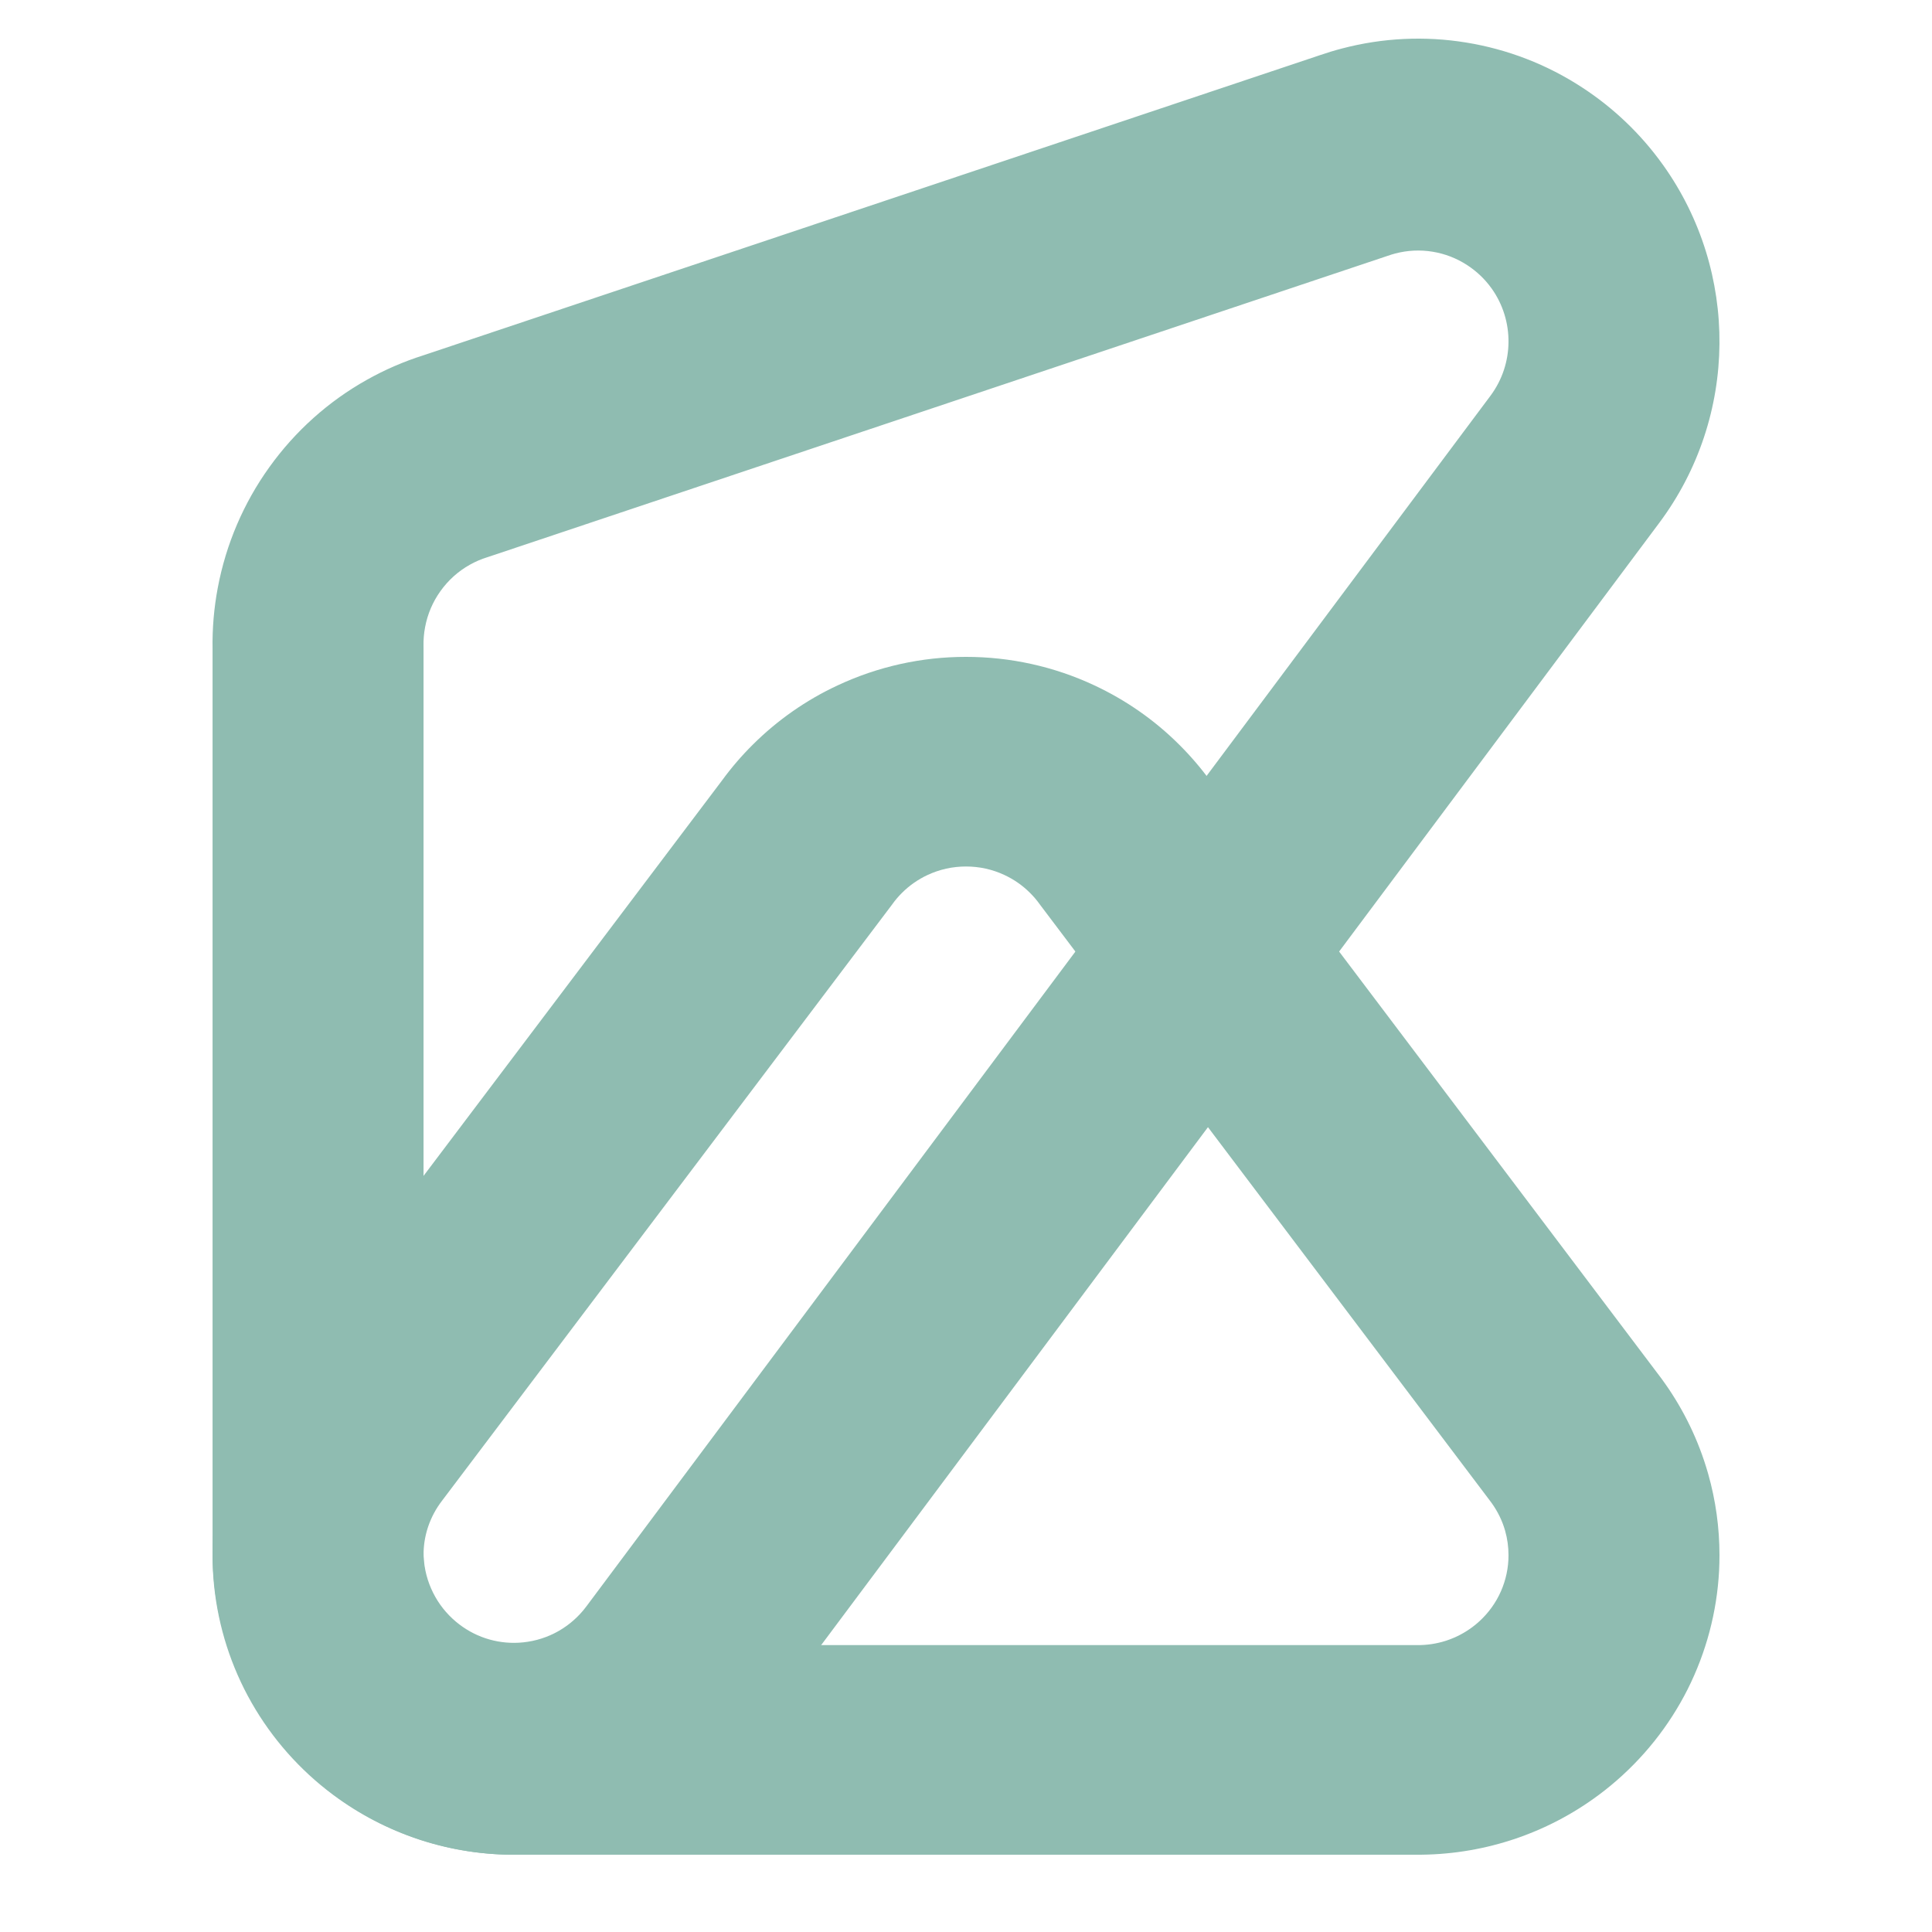 <svg width="100" height="100" viewBox="0 0 100 100" fill="none" xmlns="http://www.w3.org/2000/svg">
<g id="favicon">
<g id="logo">
<path id="Combined Shape" fill-rule="evenodd" clip-rule="evenodd" d="M21.667 95.206C21.748 95.232 21.748 95.232 21.824 95.257C23.41 95.763 25.058 96.011 26.71 96H73.29C74.942 96.011 76.59 95.763 78.172 95.258C78.212 95.245 78.231 95.239 78.251 95.232C78.272 95.226 78.292 95.219 78.333 95.206C79.916 94.681 81.409 93.906 82.76 92.899C82.976 92.738 83.188 92.572 83.394 92.4C85.044 91.03 86.391 89.343 87.352 87.437C88.315 85.519 88.866 83.436 88.979 81.313C88.993 81.035 89 80.767 89 80.499C89 79.068 88.803 77.655 88.417 76.294C88.35 76.058 88.278 75.826 88.201 75.596C87.658 73.976 86.849 72.461 85.812 71.109L62.633 40.403C62.149 39.74 61.611 39.114 61.025 38.533C59.755 37.267 58.264 36.23 56.635 35.47C54.557 34.497 52.285 33.998 49.994 34C47.715 33.998 45.443 34.497 43.352 35.477C41.736 36.23 40.245 37.267 38.962 38.546C38.388 39.115 37.851 39.74 37.367 40.403L14.188 71.109C13.151 72.461 12.342 73.976 11.798 75.598C11.772 75.678 11.772 75.678 11.744 75.764C11.253 77.281 11 78.878 11 80.499C11 80.767 11.007 81.035 11.021 81.302C11.134 83.436 11.685 85.519 12.643 87.426C13.609 89.343 14.956 91.03 16.598 92.394C16.812 92.572 17.024 92.738 17.24 92.899C18.591 93.906 20.084 94.681 21.665 95.205L21.667 95.206ZM26.679 85.15L26.648 85.15C26.145 85.155 25.645 85.08 25.169 84.928C25.143 84.92 25.143 84.92 25.119 84.912C24.648 84.756 24.202 84.524 23.792 84.219C23.726 84.169 23.661 84.119 23.598 84.067C23.106 83.658 22.7 83.149 22.412 82.577C22.126 82.009 21.96 81.381 21.926 80.74C21.922 80.663 21.92 80.581 21.92 80.499C21.92 80.007 21.996 79.53 22.142 79.076C22.15 79.052 22.15 79.052 22.158 79.028C22.322 78.54 22.567 78.082 22.883 77.673L46.148 46.854L46.19 46.797C46.338 46.59 46.505 46.395 46.687 46.214C47.076 45.827 47.519 45.519 48.005 45.292C48.633 44.998 49.31 44.849 49.998 44.85C50.69 44.849 51.367 44.998 51.99 45.29C52.481 45.519 52.924 45.827 53.307 46.209C53.495 46.395 53.662 46.59 53.81 46.797L53.852 46.854L77.097 77.647C77.433 78.082 77.678 78.54 77.842 79.028C77.865 79.097 77.886 79.166 77.906 79.235C78.021 79.641 78.08 80.064 78.08 80.499C78.08 80.581 78.078 80.663 78.074 80.745C78.04 81.381 77.874 82.009 77.586 82.581C77.3 83.149 76.894 83.658 76.399 84.069C76.339 84.119 76.274 84.169 76.208 84.219C75.798 84.524 75.352 84.756 74.88 84.912C74.858 84.92 74.857 84.92 74.833 84.928C74.355 85.08 73.856 85.155 73.352 85.15L26.679 85.15Z" fill="#8FBCB1"/>
<path id="Combined Shape_2" fill-rule="evenodd" clip-rule="evenodd" d="M69.462 2.51C69.084 2.608 68.7 2.725 68.319 2.856L21.911 18.392C20.898 18.712 19.924 19.135 19 19.653C17.001 20.769 15.275 22.32 13.942 24.18C12.615 26.027 11.695 28.162 11.27 30.435C11.076 31.463 10.985 32.525 11.002 33.592V80.201C10.999 80.52 11.007 80.838 11.024 81.156C11.134 83.32 11.692 85.425 12.65 87.346C13.6 89.256 14.942 90.968 16.608 92.362C18.093 93.61 19.811 94.576 21.669 95.198L21.732 95.219C23.57 95.825 25.499 96.08 27.421 95.978C29.558 95.865 31.654 95.312 33.574 94.35C35.502 93.379 37.2 92.027 38.573 90.378C38.752 90.162 38.919 89.95 39.081 89.733L85.879 27.069C89.993 21.56 90.018 14.059 86.083 8.544L86.055 8.506C84.926 6.931 83.513 5.584 81.898 4.531C80.074 3.337 78.026 2.548 75.892 2.202C73.772 1.855 71.581 1.953 69.462 2.51ZM77.197 14.919L77.207 14.932C78.385 16.584 78.378 18.836 77.143 20.489L30.346 83.153C30.296 83.22 30.245 83.284 30.192 83.348C29.781 83.842 29.269 84.25 28.693 84.539C28.122 84.826 27.489 84.993 26.845 85.027C26.267 85.058 25.689 84.981 25.141 84.8L25.122 84.794C24.567 84.608 24.053 84.319 23.603 83.942C23.1 83.52 22.701 83.011 22.416 82.438C22.128 81.861 21.962 81.235 21.928 80.581C21.923 80.474 21.921 80.375 21.922 80.282L21.922 33.516L21.921 33.442C21.914 33.114 21.941 32.787 22.002 32.465C22.129 31.782 22.403 31.145 22.803 30.589C23.206 30.027 23.72 29.565 24.32 29.23C24.61 29.067 24.911 28.938 25.223 28.842L25.293 28.819L71.814 13.246C71.974 13.19 72.095 13.153 72.219 13.121C72.859 12.953 73.51 12.924 74.147 13.028C74.789 13.132 75.397 13.367 75.948 13.727C76.437 14.046 76.86 14.449 77.197 14.919Z" fill="#8FBCB1"/>
</g>
</g>
</svg>
